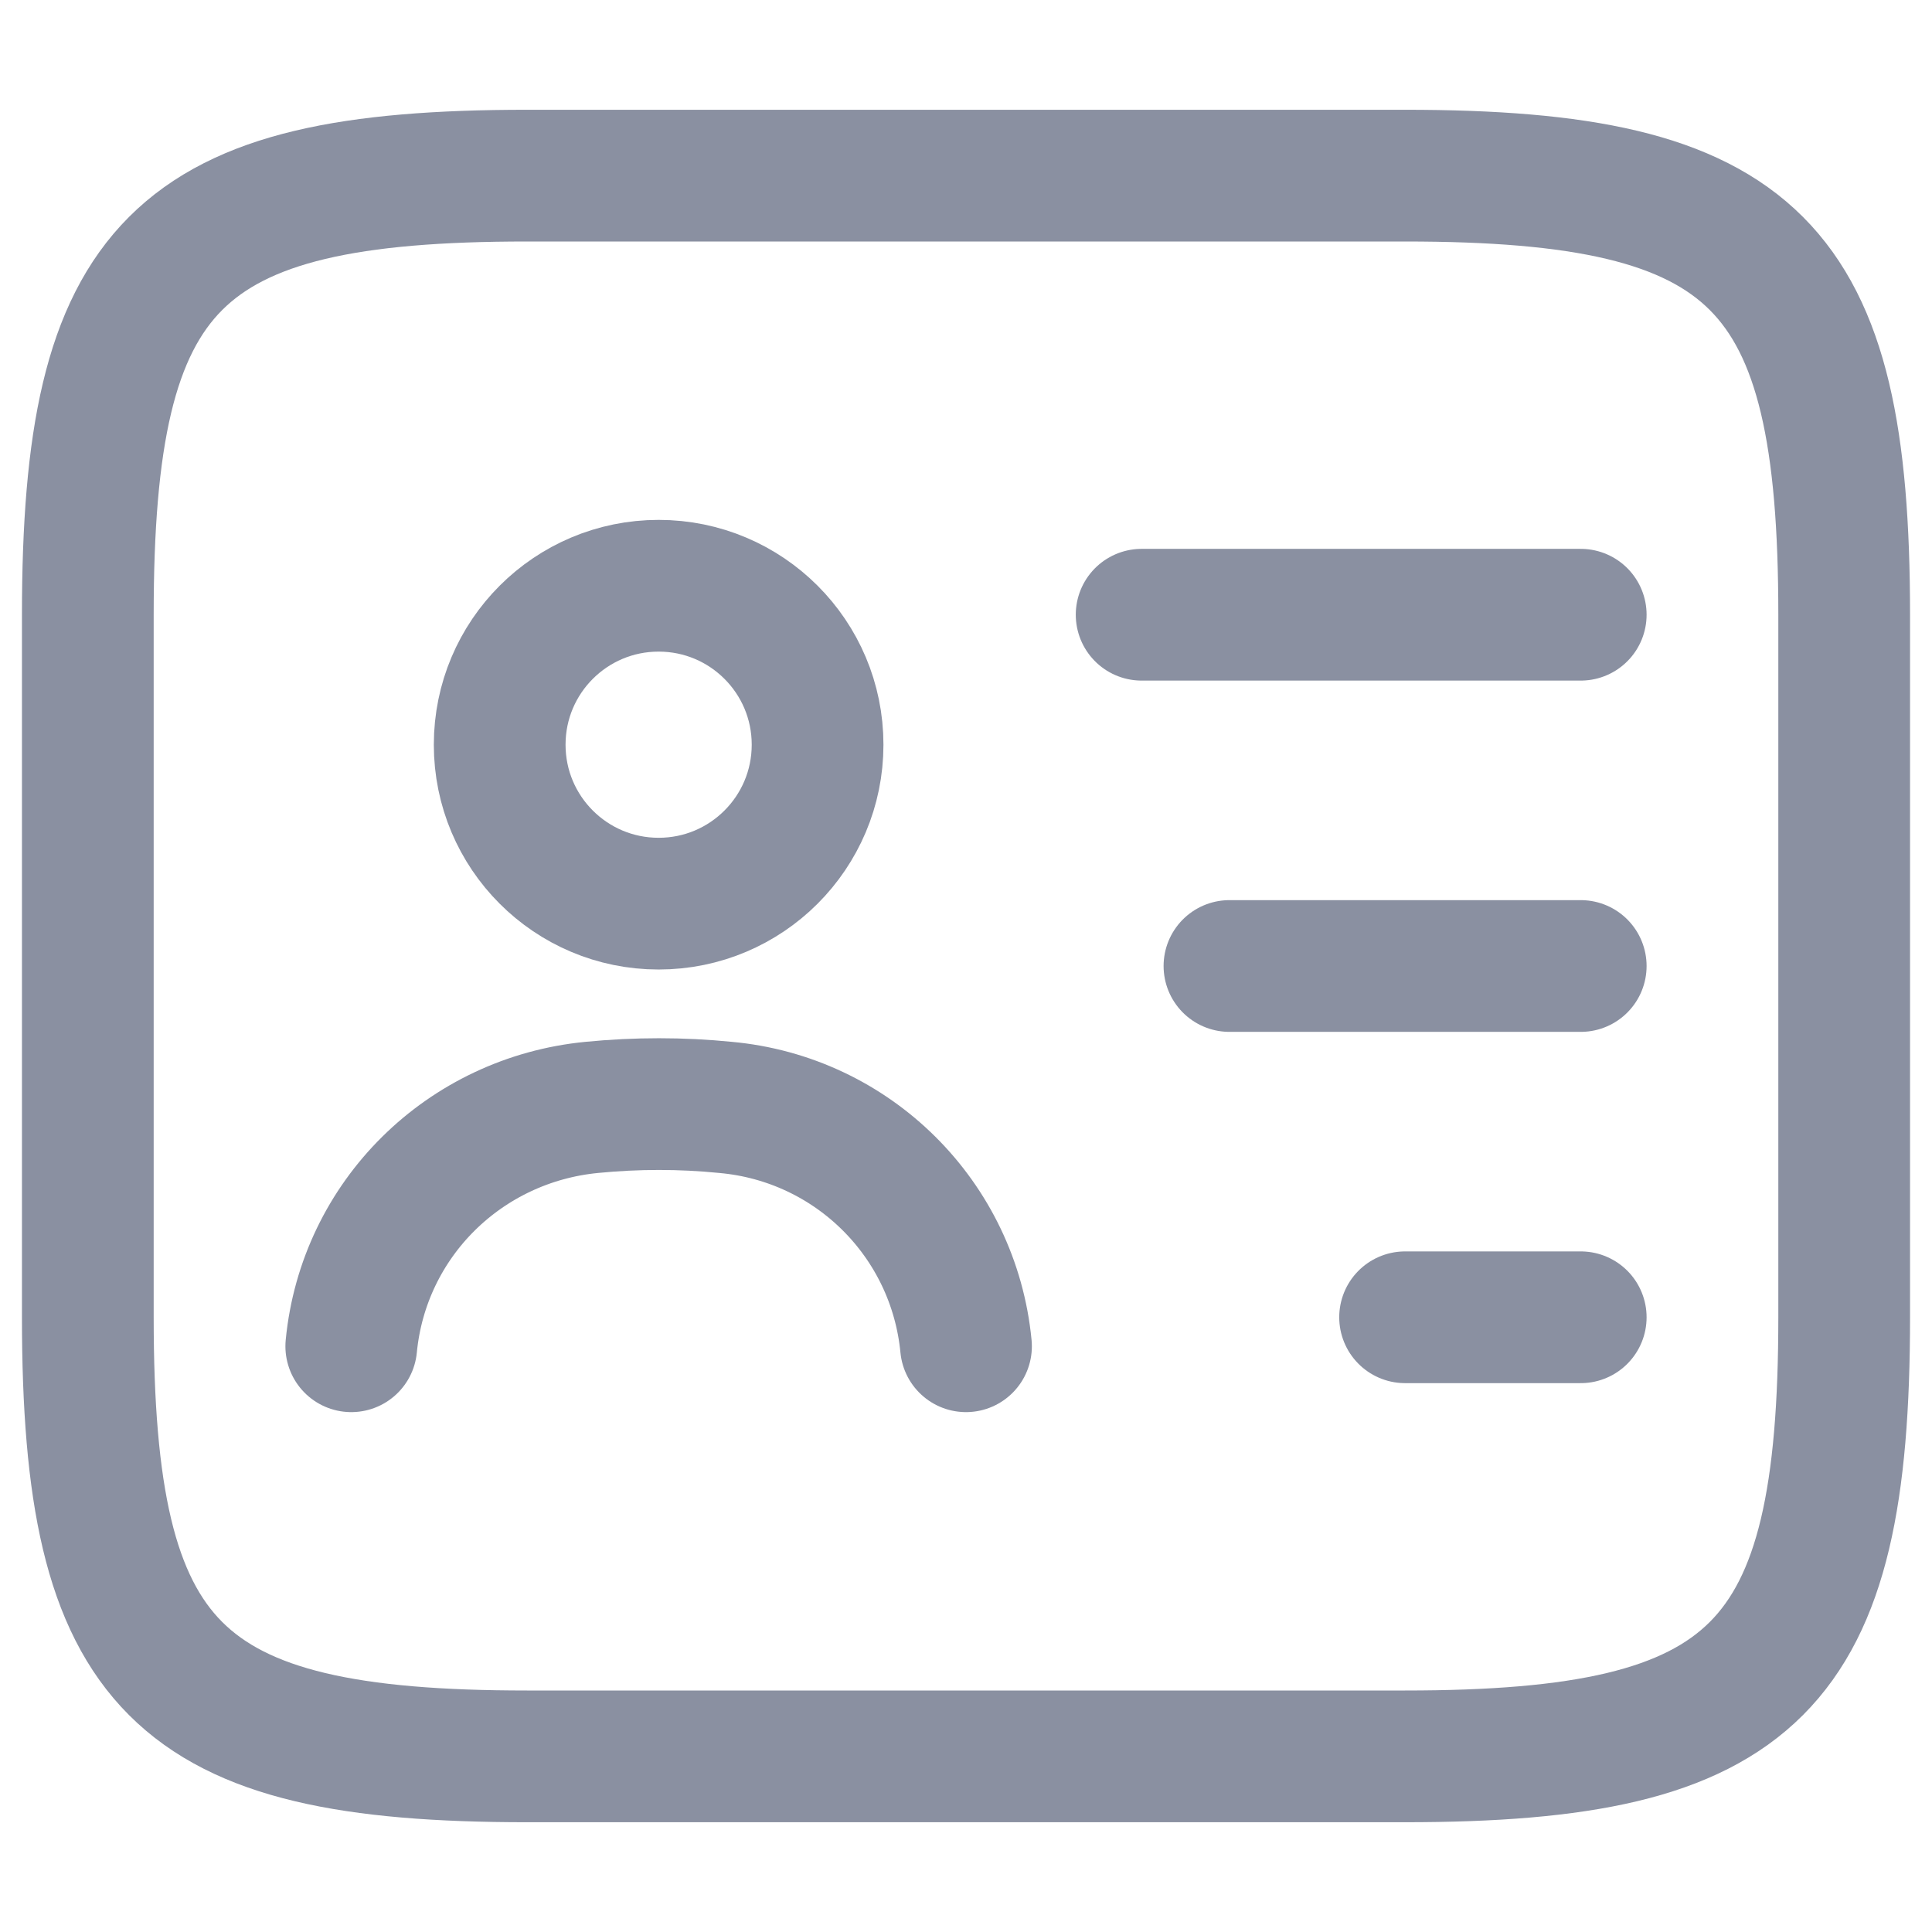<svg width="20" height="20" viewBox="0 0 22 20" fill="none" xmlns="http://www.w3.org/2000/svg">
<path d="M16 19H6C2 19 1 18 1 14V6C1 2 2 1 6 1H16C20 1 21 2 21 6V14C21 18 20 19 16 19Z" stroke="#8A90A1" stroke-width="1.5" stroke-linecap="round" stroke-linejoin="round"/>
<path d="M13 6H18" stroke="#8A90A1" stroke-width="1.5" stroke-linecap="round" stroke-linejoin="round"/>
<path d="M14 10H18" stroke="#8A90A1" stroke-width="1.5" stroke-linecap="round" stroke-linejoin="round"/>
<path d="M16 14H18" stroke="#8A90A1" stroke-width="1.5" stroke-linecap="round" stroke-linejoin="round"/>
<path d="M7.5 9.29C8.5 9.29 9.31 8.48 9.31 7.48C9.31 6.48 8.5 5.67 7.5 5.67C6.5 5.67 5.69 6.48 5.69 7.48C5.69 8.48 6.5 9.29 7.5 9.29Z" stroke="#8A90A1" stroke-width="1.5" stroke-linecap="round" stroke-linejoin="round"/>
<path d="M11 14.33C10.86 12.88 9.71 11.74 8.26 11.61C7.76 11.56 7.25 11.56 6.74 11.61C5.29 11.75 4.14 12.88 4 14.33" stroke="#8A90A1" stroke-width="1.5" stroke-linecap="round" stroke-linejoin="round"/>
</svg>
